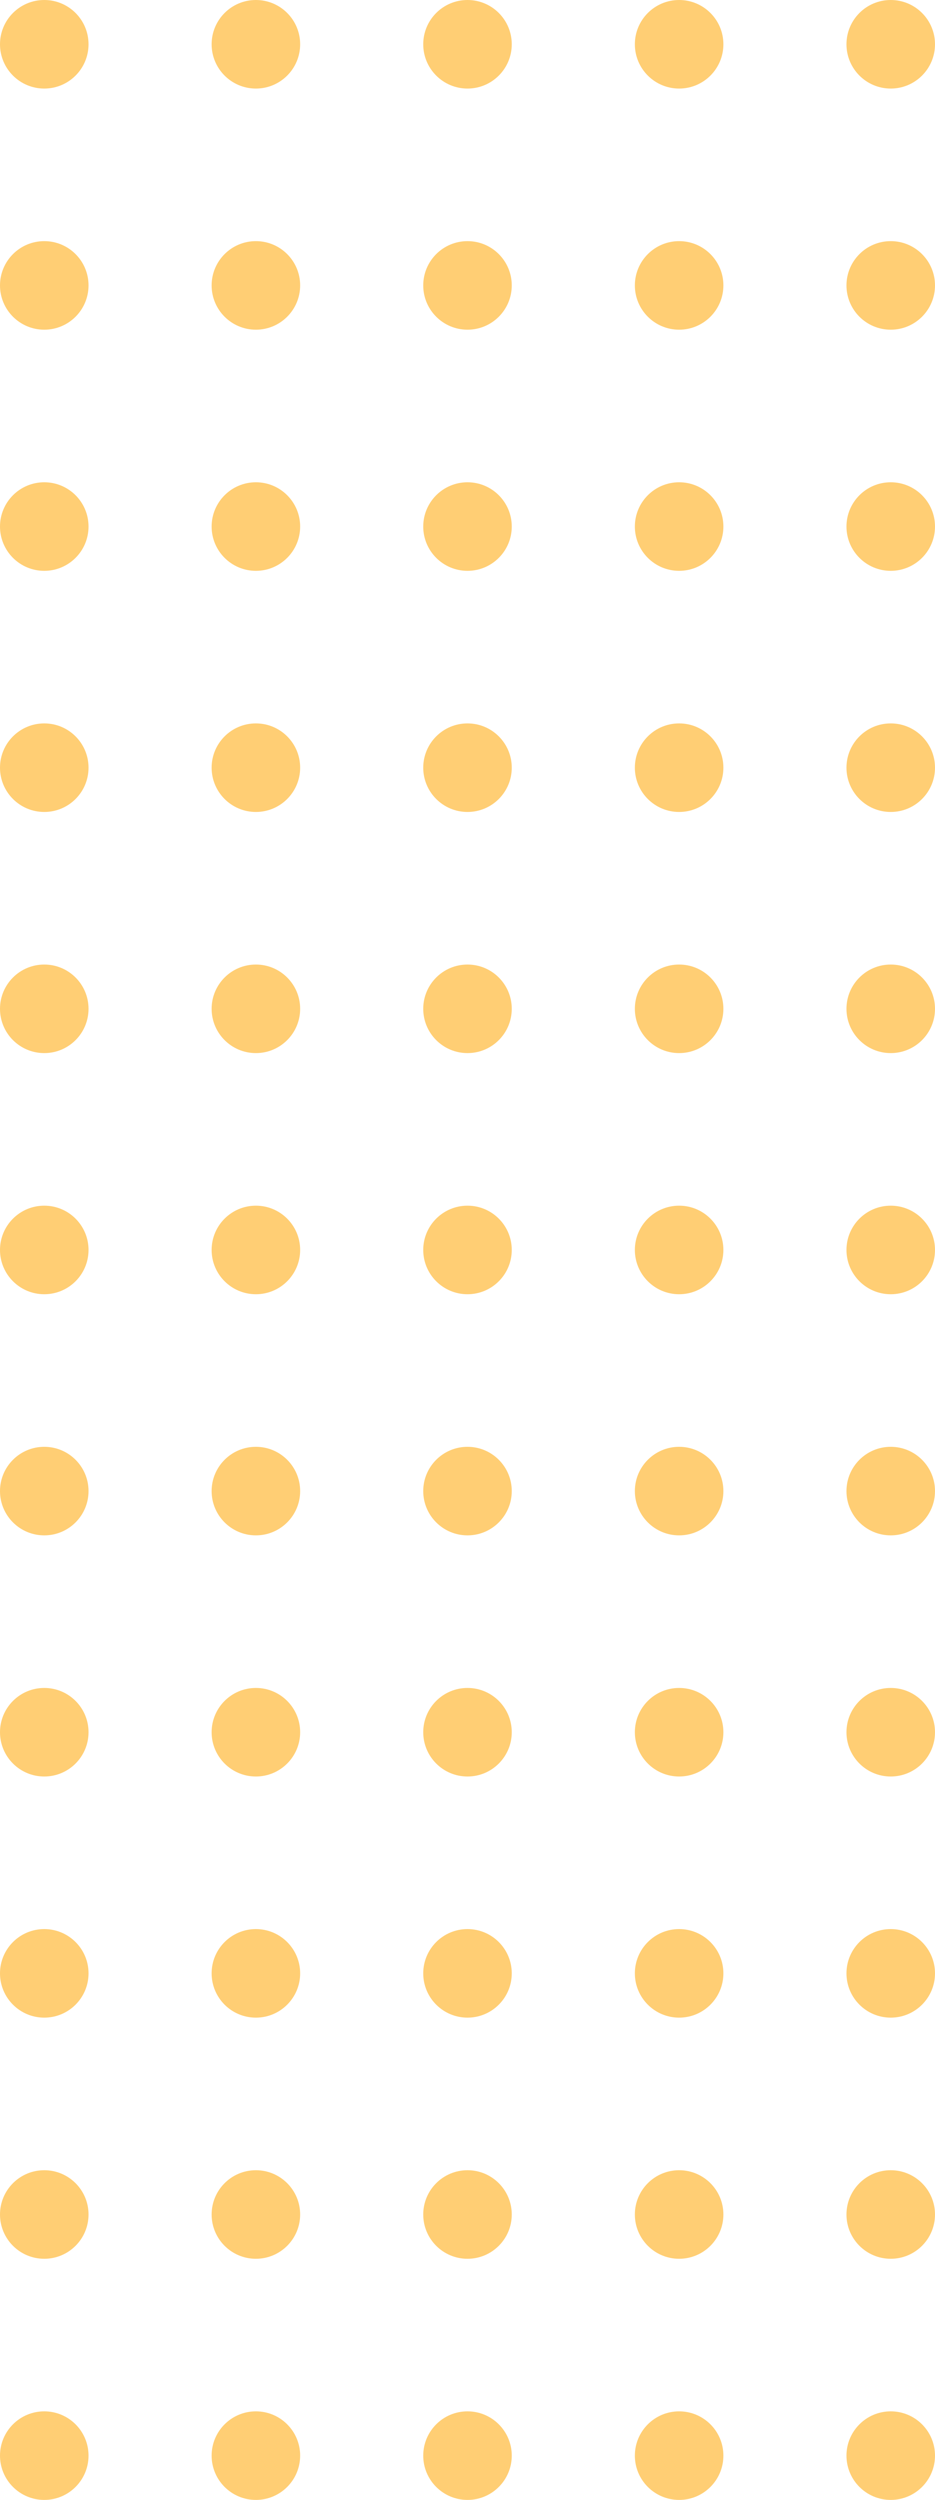 <svg xmlns="http://www.w3.org/2000/svg" width="58.51" height="156.38" viewBox="0 0 58.51 156.38"><defs><style>.a{fill:#ffce74;}</style></defs><g transform="translate(0 0)"><circle class="a" cx="2.77" cy="2.77" r="2.77"/><circle class="a" cx="2.77" cy="2.77" r="2.77" transform="translate(13.243)"/><circle class="a" cx="2.77" cy="2.77" r="2.77" transform="translate(26.485)"/><circle class="a" cx="2.77" cy="2.77" r="2.77" transform="translate(39.728)"/><circle class="a" cx="2.77" cy="2.77" r="2.77" transform="translate(52.97)"/></g><g transform="translate(0 15.084)"><circle class="a" cx="2.77" cy="2.77" r="2.77"/><circle class="a" cx="2.77" cy="2.77" r="2.77" transform="translate(13.243)"/><circle class="a" cx="2.77" cy="2.77" r="2.77" transform="translate(26.485)"/><circle class="a" cx="2.77" cy="2.77" r="2.77" transform="translate(39.728)"/><circle class="a" cx="2.77" cy="2.77" r="2.77" transform="translate(52.97)"/></g><g transform="translate(0 30.168)"><circle class="a" cx="2.77" cy="2.77" r="2.77"/><circle class="a" cx="2.77" cy="2.77" r="2.77" transform="translate(13.243)"/><circle class="a" cx="2.77" cy="2.77" r="2.77" transform="translate(26.485)"/><circle class="a" cx="2.77" cy="2.77" r="2.77" transform="translate(39.728)"/><circle class="a" cx="2.77" cy="2.77" r="2.77" transform="translate(52.97)"/></g><g transform="translate(0 45.252)"><circle class="a" cx="2.77" cy="2.77" r="2.77"/><circle class="a" cx="2.77" cy="2.77" r="2.77" transform="translate(13.243)"/><circle class="a" cx="2.77" cy="2.77" r="2.77" transform="translate(26.485)"/><circle class="a" cx="2.77" cy="2.77" r="2.77" transform="translate(39.728)"/><circle class="a" cx="2.77" cy="2.77" r="2.77" transform="translate(52.97)"/></g><g transform="translate(0 60.336)"><circle class="a" cx="2.77" cy="2.77" r="2.77"/><circle class="a" cx="2.77" cy="2.77" r="2.77" transform="translate(13.243)"/><circle class="a" cx="2.77" cy="2.77" r="2.77" transform="translate(26.485)"/><circle class="a" cx="2.77" cy="2.77" r="2.77" transform="translate(39.728)"/><circle class="a" cx="2.77" cy="2.77" r="2.77" transform="translate(52.97)"/></g><g transform="translate(0 75.42)"><circle class="a" cx="2.77" cy="2.77" r="2.77"/><circle class="a" cx="2.77" cy="2.77" r="2.77" transform="translate(13.243)"/><circle class="a" cx="2.77" cy="2.77" r="2.77" transform="translate(26.485)"/><circle class="a" cx="2.77" cy="2.77" r="2.77" transform="translate(39.728)"/><circle class="a" cx="2.77" cy="2.77" r="2.77" transform="translate(52.97)"/></g><g transform="translate(0 90.504)"><circle class="a" cx="2.77" cy="2.77" r="2.77"/><circle class="a" cx="2.77" cy="2.77" r="2.77" transform="translate(13.243)"/><circle class="a" cx="2.77" cy="2.77" r="2.77" transform="translate(26.485)"/><circle class="a" cx="2.77" cy="2.77" r="2.77" transform="translate(39.728)"/><circle class="a" cx="2.77" cy="2.77" r="2.77" transform="translate(52.97)"/></g><g transform="translate(0 105.588)"><circle class="a" cx="2.77" cy="2.77" r="2.77"/><circle class="a" cx="2.77" cy="2.77" r="2.77" transform="translate(13.243)"/><circle class="a" cx="2.77" cy="2.77" r="2.77" transform="translate(26.485)"/><circle class="a" cx="2.77" cy="2.77" r="2.77" transform="translate(39.728)"/><circle class="a" cx="2.77" cy="2.77" r="2.77" transform="translate(52.97)"/></g><g transform="translate(0 120.672)"><circle class="a" cx="2.77" cy="2.77" r="2.77"/><circle class="a" cx="2.77" cy="2.77" r="2.77" transform="translate(13.243)"/><circle class="a" cx="2.77" cy="2.77" r="2.77" transform="translate(26.485)"/><circle class="a" cx="2.77" cy="2.77" r="2.77" transform="translate(39.728)"/><circle class="a" cx="2.77" cy="2.77" r="2.77" transform="translate(52.97)"/></g><g transform="translate(0 135.756)"><circle class="a" cx="2.77" cy="2.77" r="2.77"/><circle class="a" cx="2.77" cy="2.77" r="2.77" transform="translate(13.243)"/><circle class="a" cx="2.77" cy="2.77" r="2.77" transform="translate(26.485)"/><circle class="a" cx="2.77" cy="2.77" r="2.77" transform="translate(39.728)"/><circle class="a" cx="2.77" cy="2.77" r="2.77" transform="translate(52.97)"/></g><g transform="translate(0 150.84)"><circle class="a" cx="2.77" cy="2.77" r="2.77"/><circle class="a" cx="2.77" cy="2.77" r="2.77" transform="translate(13.243)"/><circle class="a" cx="2.77" cy="2.77" r="2.77" transform="translate(26.485)"/><circle class="a" cx="2.77" cy="2.77" r="2.77" transform="translate(39.728)"/><circle class="a" cx="2.77" cy="2.77" r="2.77" transform="translate(52.97)"/></g></svg>